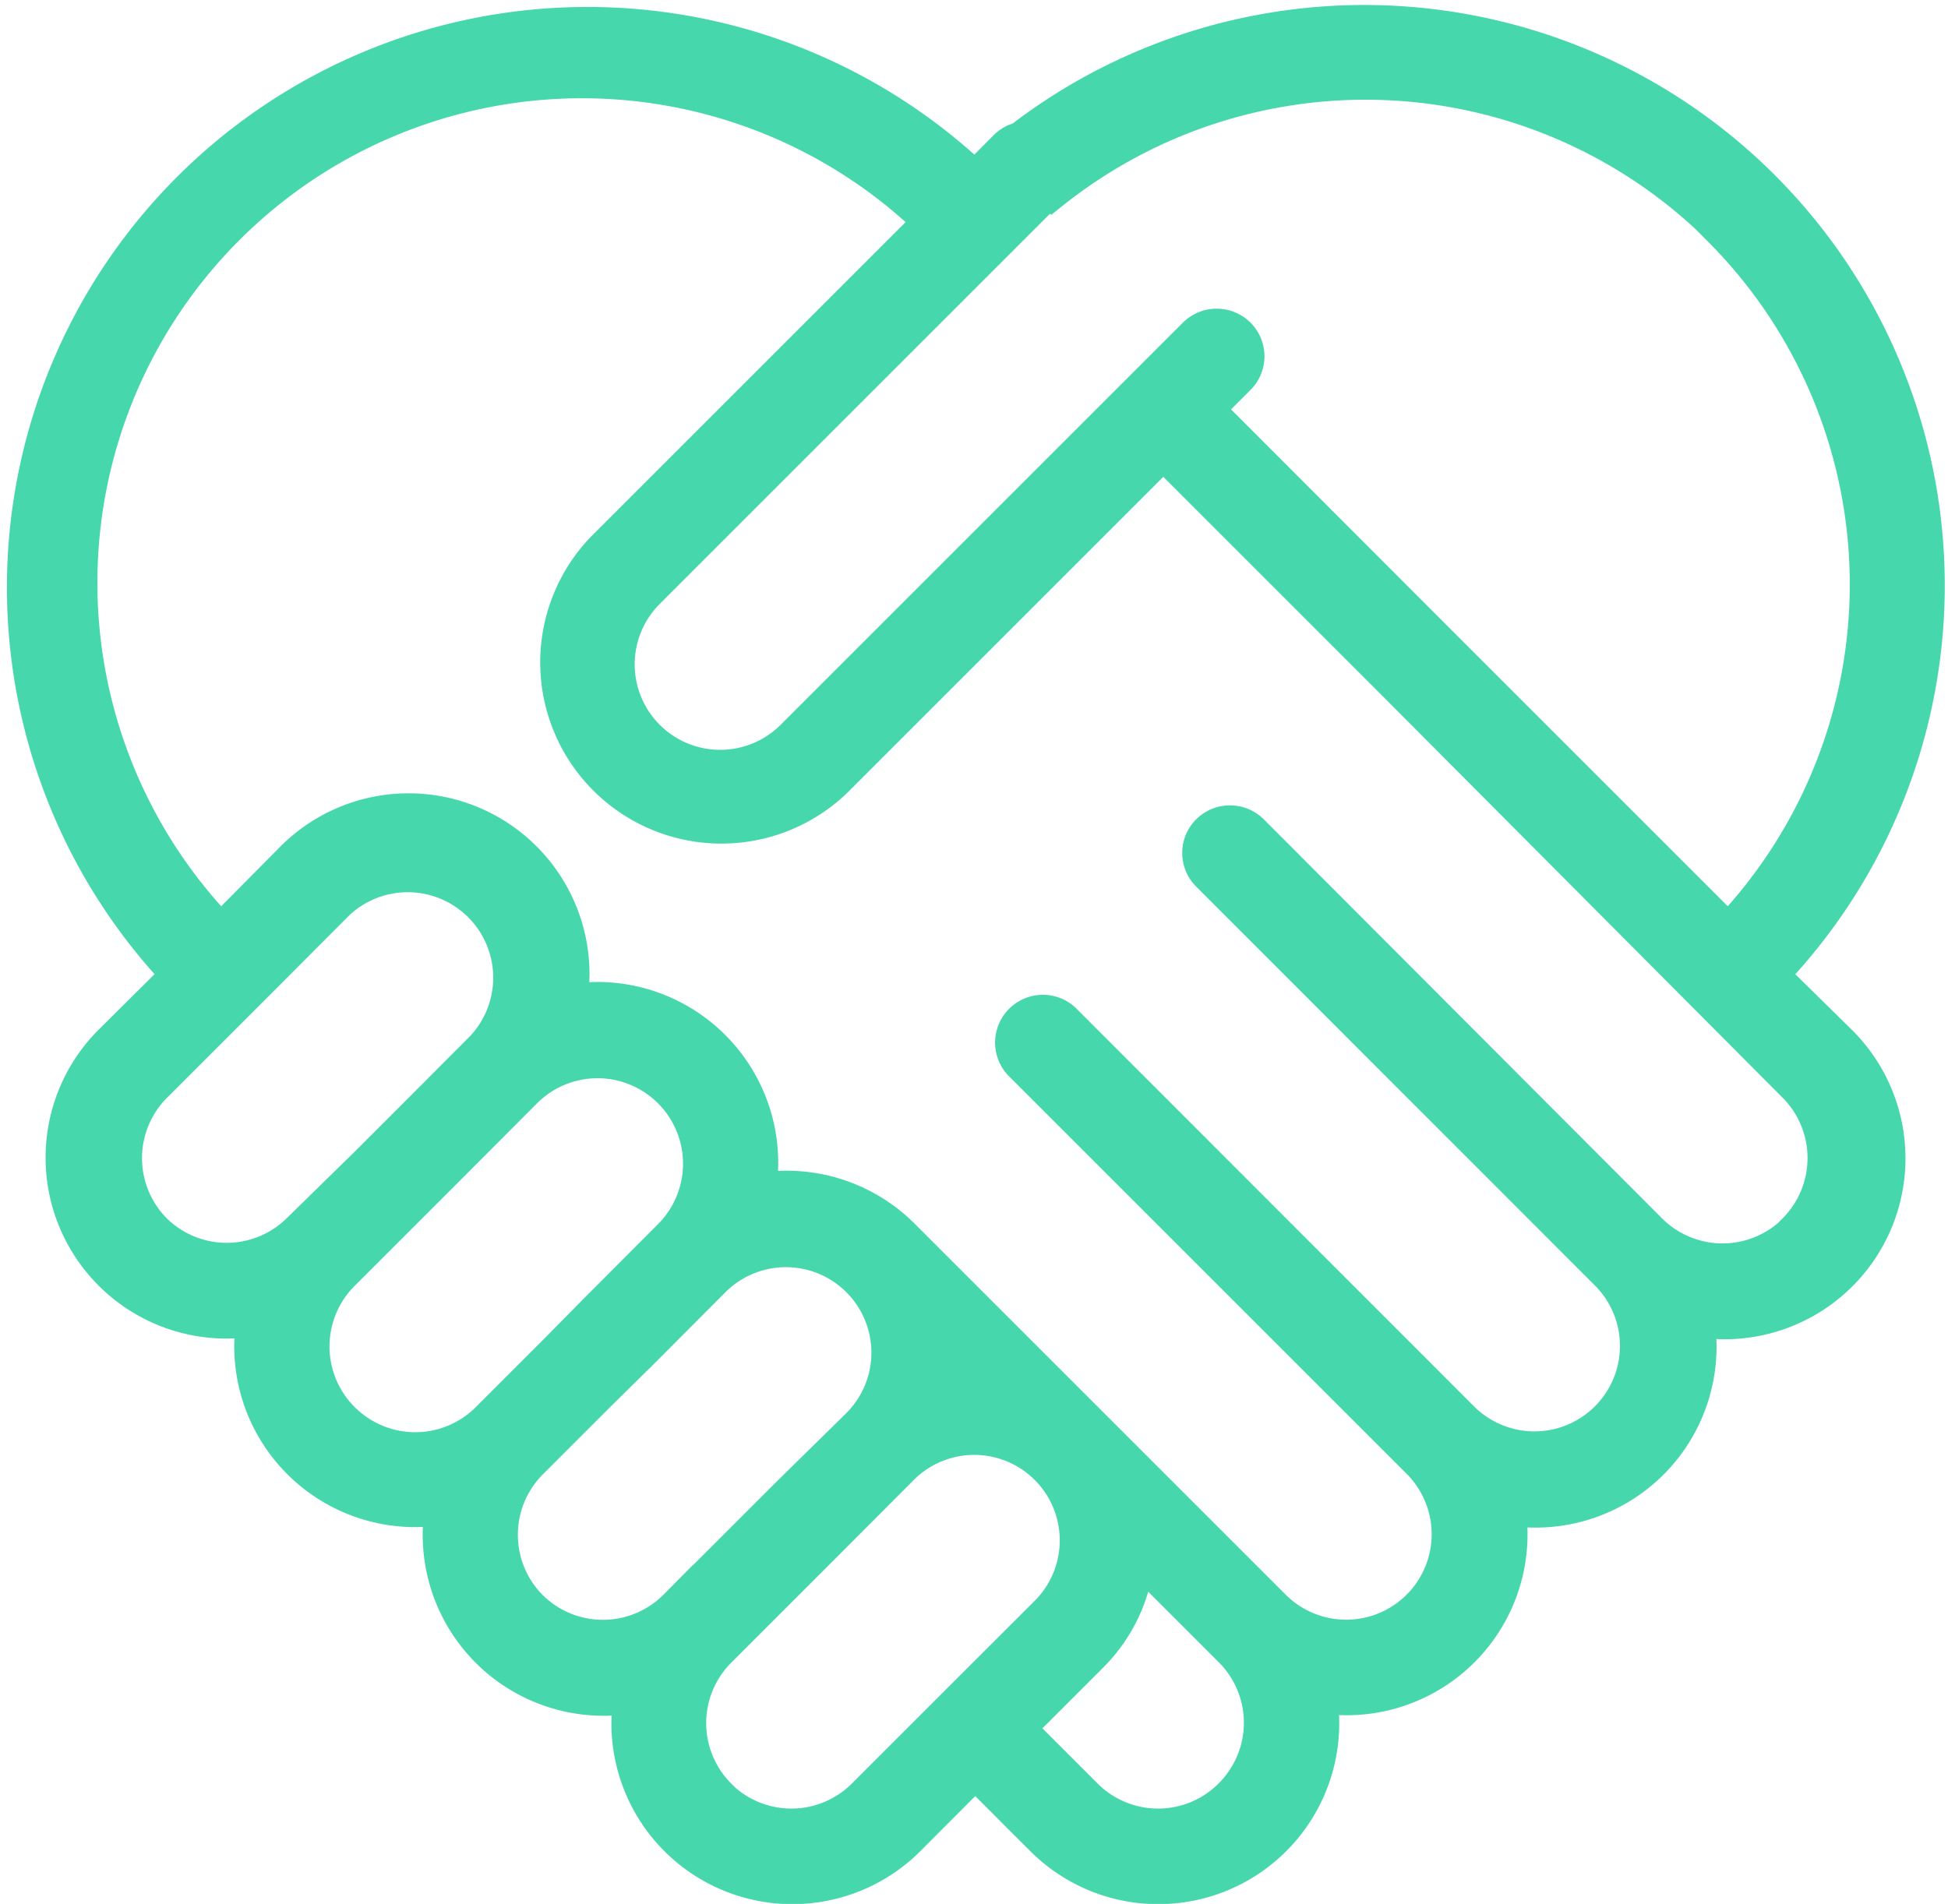 <svg xmlns="http://www.w3.org/2000/svg" width="28.688" height="28.044" viewBox="0 0 28.688 28.044">
  <path id="Path_5460" data-name="Path 5460" d="M115.039,36.548a8.3,8.3,0,0,0-11.064-12.311.452.452,0,0,0-.208.112l-.462.465A8.3,8.3,0,0,0,91.571,36.547l-1,.993a2.415,2.415,0,0,0,1.709,4.117,2.463,2.463,0,0,0,.4-.033,2.415,2.415,0,0,0,2.379,2.81,2.528,2.528,0,0,0,.4-.036,2.185,2.185,0,0,0-.036.4,2.415,2.415,0,0,0,2.415,2.415,2.221,2.221,0,0,0,.4-.036,2.478,2.478,0,0,0-.036.4,2.415,2.415,0,0,0,4.121,1.705l.987-.99.99.99a2.415,2.415,0,0,0,4.087-2.113,2.149,2.149,0,0,0,.4.036,2.415,2.415,0,0,0,2.376-2.8,2.146,2.146,0,0,0,.4.036,2.415,2.415,0,0,0,2.382-2.81,2.487,2.487,0,0,0,.4.036,2.415,2.415,0,0,0,1.709-4.121Zm-.758-10.973A7.4,7.4,0,0,1,114.4,35.9l-4.226-4.226-3.45-3.454.462-.462h0a.45.45,0,0,0,0-.64.456.456,0,0,0-.64,0l-.462.462-.64.64-4.83,4.83h0a1.509,1.509,0,0,1-2.134-2.134l5.932-5.932.036.036h0a7.4,7.4,0,0,1,9.838.552ZM99.54,48.638a1.509,1.509,0,0,1,0-2.134l1.63-1.63,1.066-1.069h0a1.509,1.509,0,0,1,2.134,2.134L103.3,47.008l-1.63,1.63a1.509,1.509,0,0,1-2.134,0Zm-2.774-2.774a1.51,1.51,0,0,1,0-2.134l.99-.99.64-.631,1.066-1.069h0a1.509,1.509,0,0,1,2.134,2.134l-1.066,1.048-1.63,1.63a1.51,1.51,0,0,1-2.134.012Zm-2.774-2.774h0a1.51,1.51,0,0,1,0-2.134l1.63-1.63,1.066-1.069a1.509,1.509,0,0,1,2.134,2.134l-1.066,1.069-.64.649-.99.99h0a1.51,1.51,0,0,1-2.134-.009ZM91.23,40.315a1.509,1.509,0,0,1,0-2.131l1.63-1.63,1.066-1.069h0a1.509,1.509,0,0,1,2.134,2.131l-1.066,1.069-.64.64-1.011.99a1.509,1.509,0,0,1-2.113,0Zm11.692,2.18.018-.133.115.115h0a.959.959,0,0,0-.145.018Zm4.148,6.143a1.509,1.509,0,0,1-2.134,0l-.99-.99,1.069-1.069a2.373,2.373,0,0,0,.688-1.452l1.367,1.367h0a1.509,1.509,0,0,1,0,2.143Zm8.311-8.323a1.51,1.51,0,0,1-2.131,0l-5.868-5.881a.456.456,0,0,0-.64,0,.45.45,0,0,0,0,.64l5.878,5.881a1.509,1.509,0,0,1-2.134,2.134l-5.871-5.875a.454.454,0,0,0-.643.64l5.875,5.875a1.509,1.509,0,0,1-2.134,2.134l-2.7-2.7-2.774-2.774a2.415,2.415,0,0,0-2.113-.67,2.464,2.464,0,0,0,.033-.4,2.415,2.415,0,0,0-2.415-2.415,2.478,2.478,0,0,0-.4.036,2.493,2.493,0,0,0,.036-.4,2.415,2.415,0,0,0-4.121-1.709L92.2,35.9a7.387,7.387,0,0,1,10.445-10.445l-4.83,4.83a2.419,2.419,0,0,0,3.435,3.405l4.83-4.83,3.441,3.441,5.856,5.881a1.509,1.509,0,0,1,0,2.131Z" transform="translate(-88.948 -22.19)" fill="#47d7ac" stroke="#47d7ac" stroke-width="0.5"/>
</svg>
